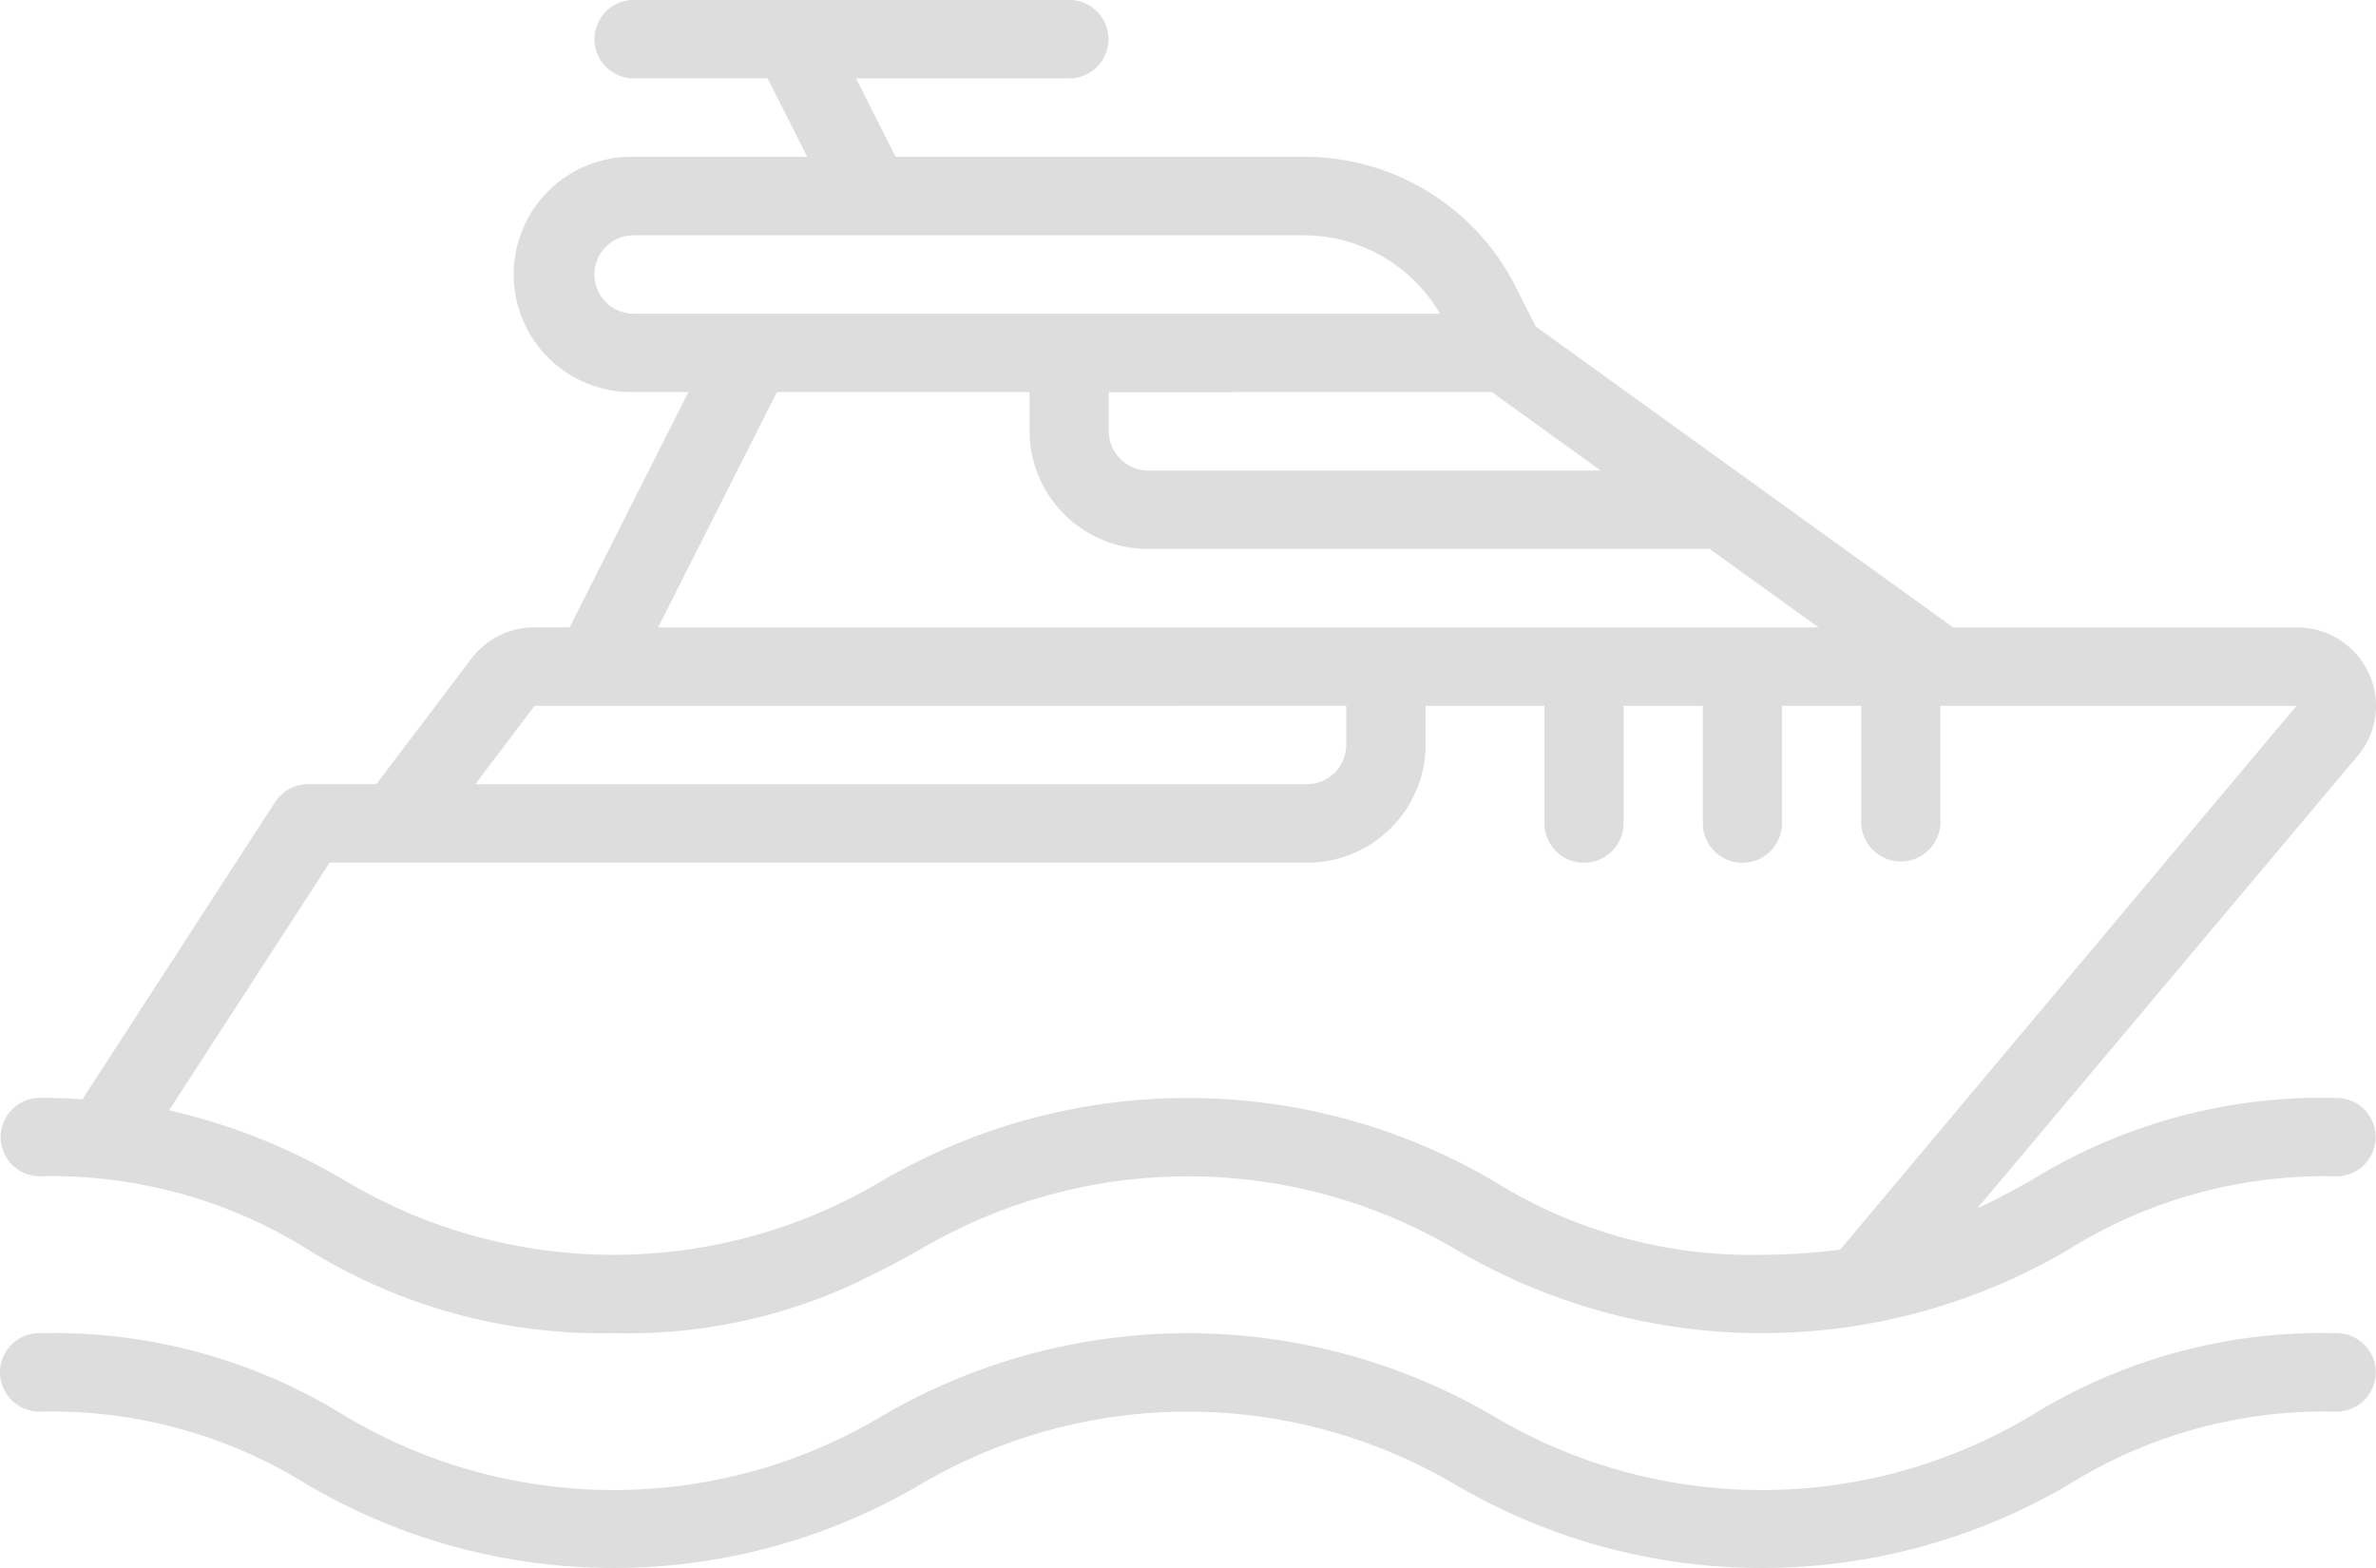 <svg xmlns="http://www.w3.org/2000/svg" height="33" width="50"><path d="M49.165 23.107a11.624 11.628 0 0 0-6.446 1.75c-.366.2-.726.4-1.106.57l7.987-9.502a1.63 1.63 0 0 0 .247-1.76 1.663 1.664 0 0 0-1.516-.961H41.1l-8.782-6.332-.425-.84A4.97 4.972 0 0 0 27.422 3.3h-8.575l-.833-1.65H22.5a.825.825 0 1 0 0-1.651h-9.165a.825.825 0 1 0 0 1.65h2.819l.833 1.651h-3.652a2.475 2.476 0 1 0 0 4.951h1.152l-2.5 4.952h-.735a1.66 1.66 0 0 0-1.333.66l-2 2.641H6.487a.828.828 0 0 0-.7.38l-4.053 6.252c-.287-.02-.578-.03-.895-.03a.825.825 0 1 0 0 1.65 10.178 10.181 0 0 1 5.638 1.54 11.715 11.719 0 0 0 6.445 1.761 11.34 11.344 0 0 0 5.16-1.09l.012-.01a20.4 20.4 0 0 0 1.269-.66 11.089 11.092 0 0 1 11.274 0 12.688 12.692 0 0 0 12.894 0 10.18 10.183 0 0 1 5.638-1.54.825.825 0 1 0-.004-1.651zM31.395 8.252l2.291 1.651h-9.52a.831.831 0 0 1-.833-.83v-.82zm-18.061-1.65a.825.825 0 1 1 0-1.65h14.09a3.323 3.324 0 0 1 2.878 1.65zm3.015 1.65h5.317v.82a2.49 2.49 0 0 0 2.5 2.481h11.812l2.291 1.651h-24.42zm-5.1 6.602H28.33v.82a.831.831 0 0 1-.834.831H10.002zM37.08 26.408a10.206 10.21 0 0 1-5.644-1.55 12.737 12.74 0 0 0-12.886 0 11.023 11.026 0 0 1-11.273 0 12.772 12.776 0 0 0-3.72-1.49l3.38-5.213h20.564a2.49 2.49 0 0 0 2.5-2.48v-.82h2.5v2.47a.833.833 0 0 0 1.666 0v-2.47h1.667v2.47a.833.833 0 0 0 1.666 0v-2.47h1.667v2.47a.834.834 0 0 0 1.667 0v-2.47h7.492l-9.6 11.443a12.858 12.862 0 0 1-1.644.11zm12.083 1.65a11.624 11.628 0 0 0-6.446 1.751 11.033 11.036 0 0 1-11.278 0 12.743 12.747 0 0 0-12.89 0 11.023 11.026 0 0 1-11.272 0 11.617 11.62 0 0 0-6.444-1.75.822.822 0 0 0-.833.82.831.831 0 0 0 .833.83 10.178 10.181 0 0 1 5.638 1.54 12.736 12.74 0 0 0 12.886 0 11.089 11.092 0 0 1 11.274 0 12.752 12.756 0 0 0 12.895 0 10.174 10.177 0 0 1 5.637-1.54.831.831 0 0 0 .833-.83.822.822 0 0 0-.831-.82z" fill="#ddd" fill-rule="evenodd"/></svg>